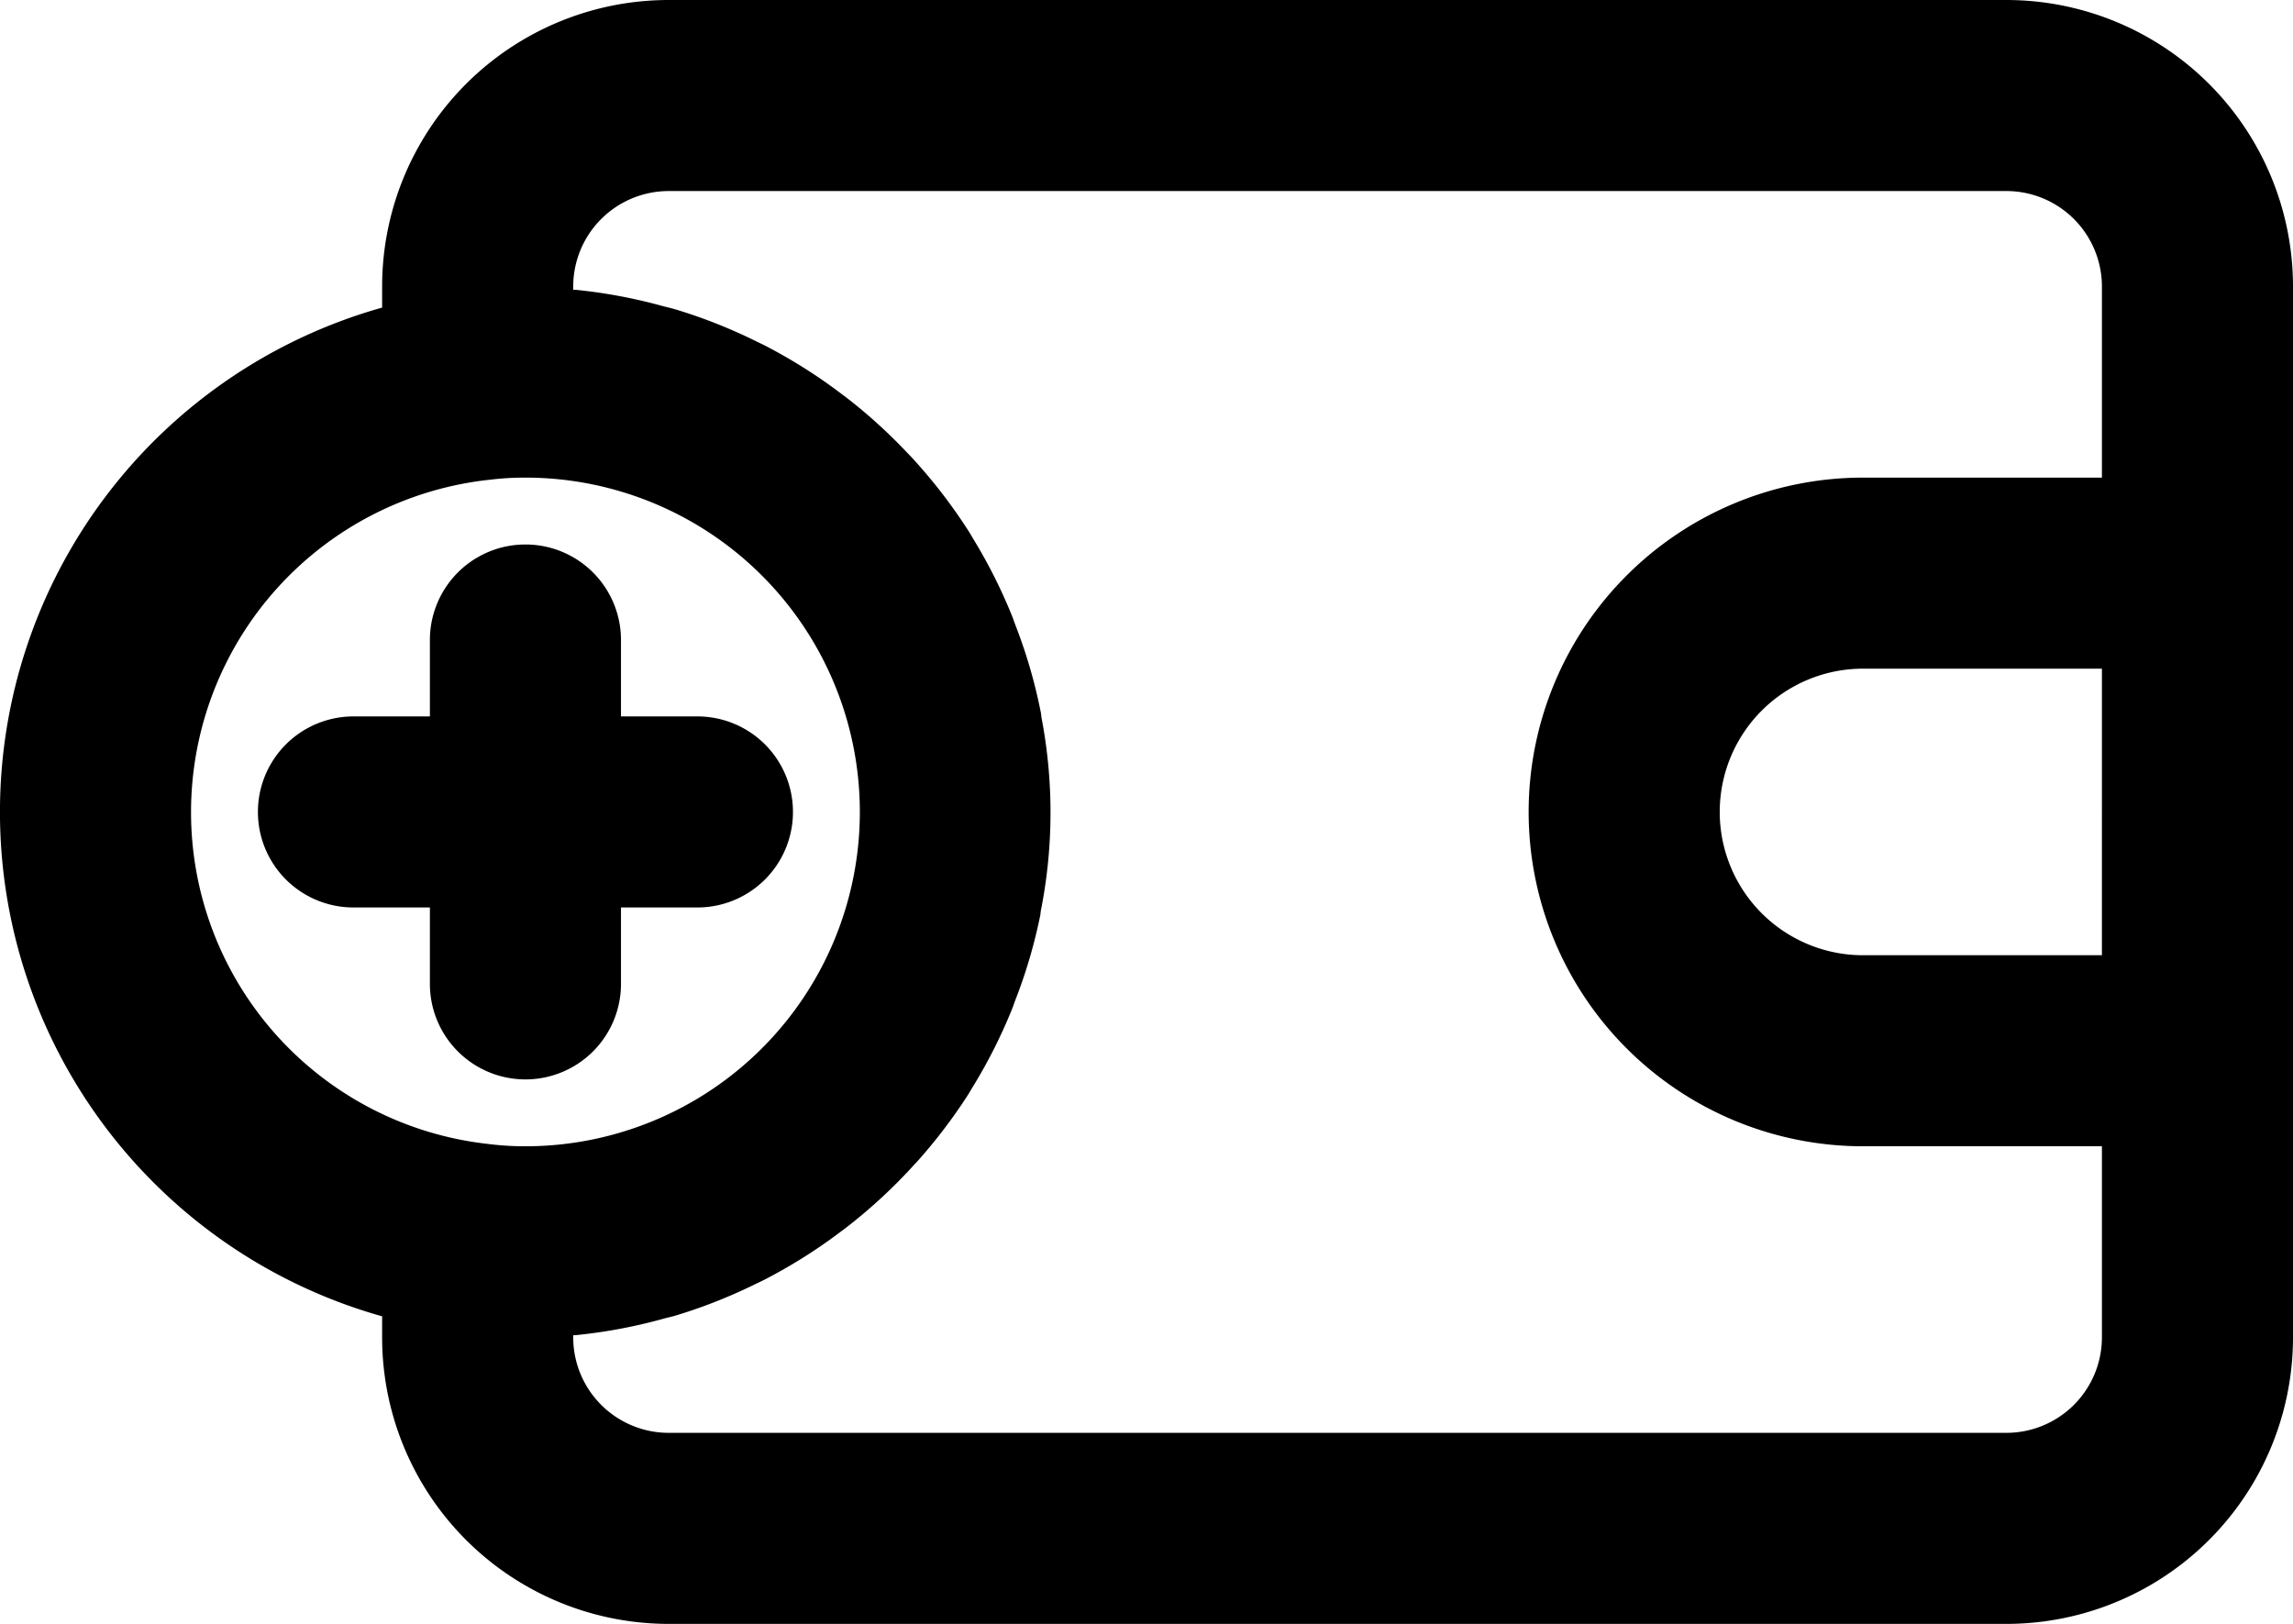 <svg xmlns="http://www.w3.org/2000/svg" width="419.991" height="297.5" viewBox="0 0 419.991 297.5">
  <path id="noun-top-up-4685272" d="M490,122.5H245A52.494,52.494,0,0,0,192.5,175v3.852a95.985,95.985,0,0,0,0,184.8V367.5A52.494,52.494,0,0,0,245,420H490a52.494,52.494,0,0,0,52.5-52.5V175A52.494,52.494,0,0,0,490,122.5ZM157.5,271.25a61.249,61.249,0,0,1,54.723-60.863A52.045,52.045,0,0,1,218.75,210a61.25,61.25,0,0,1,0,122.5,53.84,53.84,0,0,1-6.824-.422A61.148,61.148,0,0,1,157.5,271.25ZM490,385H245a17.5,17.5,0,0,1-17.5-17.5v-.387h.367a95.594,95.594,0,0,0,16.242-3.043c.613-.176,1.242-.3,1.871-.473a95.852,95.852,0,0,0,14.629-5.723c.684-.332,1.383-.648,2.047-1a96.088,96.088,0,0,0,12.984-8.086l1.941-1.453h0a97.016,97.016,0,0,0,11.2-10.184c.559-.594,1.086-1.191,1.629-1.75a97.361,97.361,0,0,0,9.258-12.109c.4-.629.77-1.277,1.172-1.926a96,96,0,0,0,7-13.914c.246-.578.422-1.191.648-1.75h0a94.636,94.636,0,0,0,4.586-15.66,7.2,7.2,0,0,1,.176-1.191,92.371,92.371,0,0,0,0-35,7.2,7.2,0,0,0-.176-1.191A94.645,94.645,0,0,0,308.488,237c-.227-.594-.422-1.191-.648-1.75h0a95.993,95.993,0,0,0-7-13.914c-.387-.648-.754-1.3-1.172-1.926a97.306,97.306,0,0,0-9.258-12.109c-.543-.613-1.086-1.207-1.629-1.75a97.121,97.121,0,0,0-11.2-10.184l-1.941-1.453h0a96.119,96.119,0,0,0-12.984-8.086c-.684-.352-1.363-.648-2.047-1a95.043,95.043,0,0,0-14.629-5.723c-.613-.176-1.242-.316-1.871-.473a95.617,95.617,0,0,0-16.242-3.047H227.5V175A17.5,17.5,0,0,1,245,157.5H490A17.5,17.5,0,0,1,507.5,175v35H463.75a61.25,61.25,0,0,0,0,122.5H507.5v35A17.5,17.5,0,0,1,490,385Zm17.5-87.5H463.75a26.25,26.25,0,1,1,0-52.5H507.5ZM218.75,320.25a17.5,17.5,0,0,1-17.5-17.5v-14h-14a17.5,17.5,0,1,1,0-35h14v-14a17.5,17.5,0,1,1,35,0v14h14a17.5,17.5,0,1,1,0,35h-14v14a17.5,17.5,0,0,1-17.5,17.5Z" transform="translate(-122.509 -122.499)"/>
</svg>
